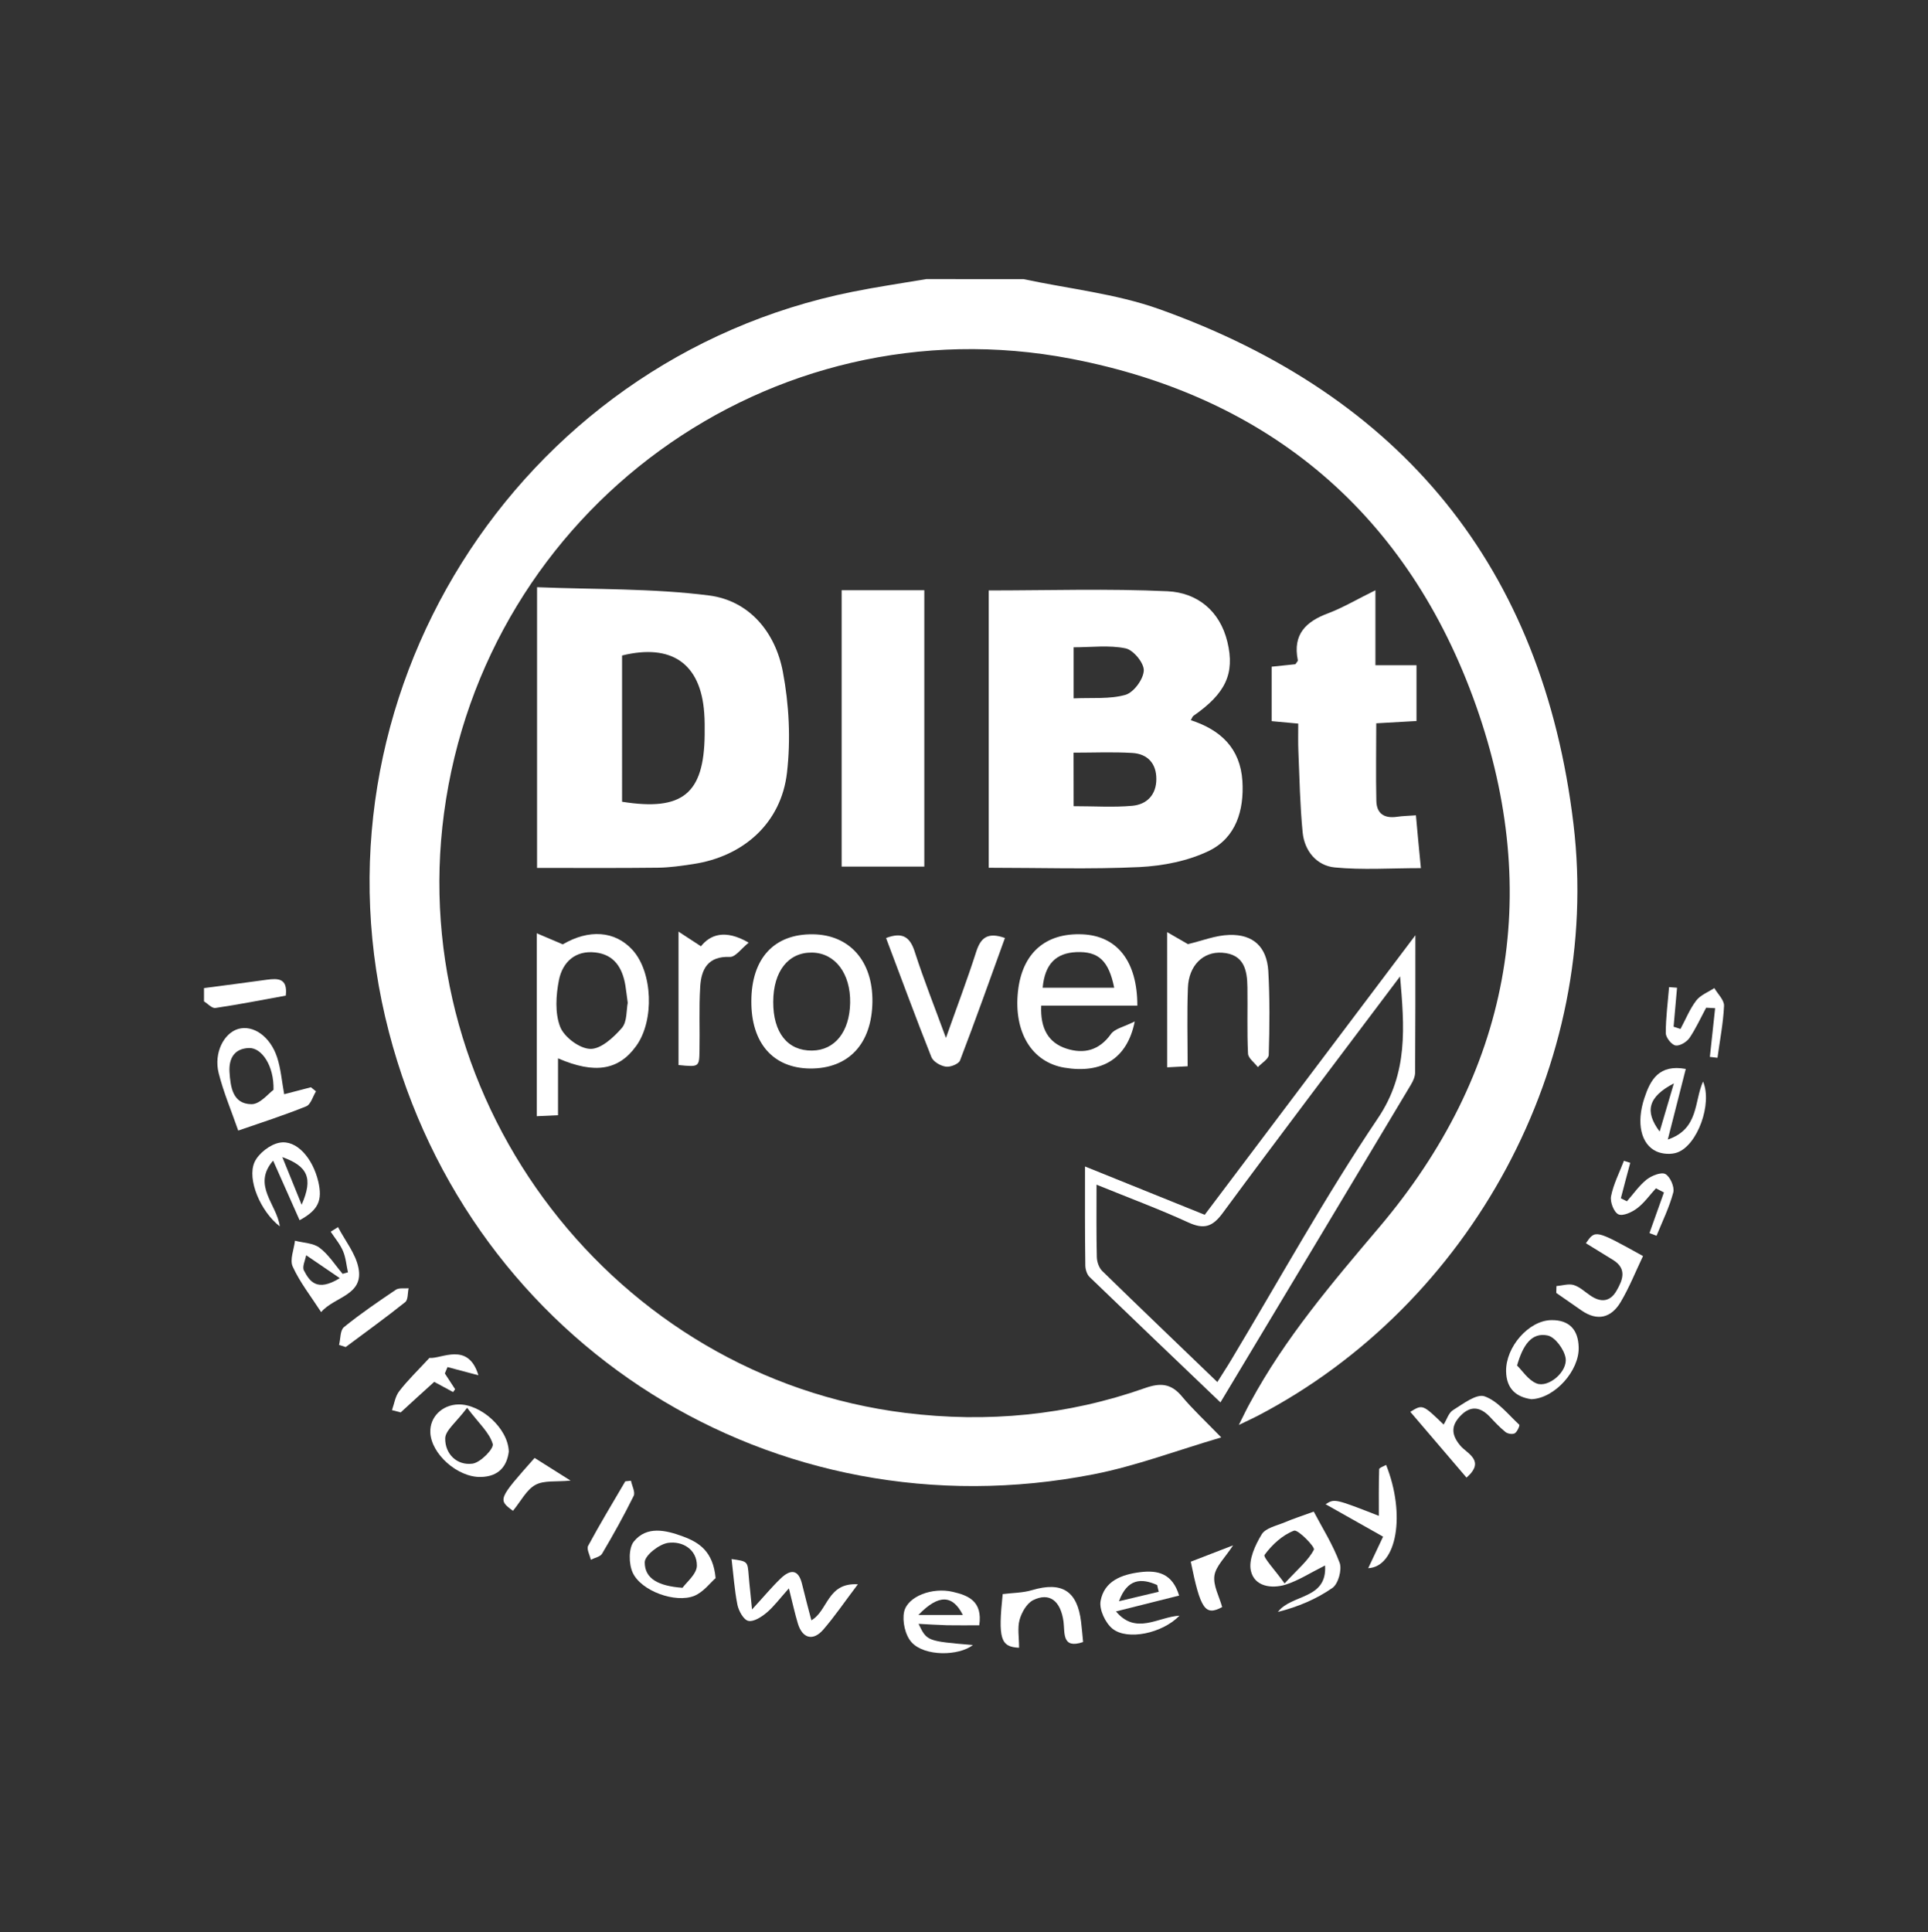 <?xml version="1.0" encoding="utf-8"?>
<!-- Generator: Adobe Illustrator 16.0.0, SVG Export Plug-In . SVG Version: 6.00 Build 0)  -->
<!DOCTYPE svg PUBLIC "-//W3C//DTD SVG 1.1//EN" "http://www.w3.org/Graphics/SVG/1.1/DTD/svg11.dtd">
<svg version="1.1" id="圖層_1" xmlns="http://www.w3.org/2000/svg" xmlns:xlink="http://www.w3.org/1999/xlink" x="0px" y="0px"
	 width="85.039px" height="85.223px" viewBox="0 0 85.039 85.223" enable-background="new 0 0 85.039 85.223" xml:space="preserve">
<rect x="0" y="0" width="85.039" height="85.223" fill="#333333" stroke="none"/>
<g>
	<path fill="#FFFFFF" d="M45.148,12.311c1.996,0.428,4.066,0.641,5.969,1.318c10.713,3.82,16.93,11.398,18.285,22.716
		c1.264,10.577-4.506,21.19-13.945,26.107c-0.195,0.102-0.398,0.191-0.816,0.395c0.23-0.461,0.357-0.729,0.504-0.991
		c1.535-2.841,3.6-5.262,5.688-7.727c5.75-6.787,7.232-14.631,4.27-23.009c-2.979-8.409-9.08-13.611-17.861-15.298
		c-13.283-2.549-25.867,6.657-27.658,20.041c-1.717,12.833,7.549,24.869,20.357,26.453c3.605,0.444,7.143,0.11,10.57-1.099
		c0.676-0.237,1.141-0.198,1.609,0.357c0.475,0.57,1.025,1.08,1.746,1.822c-1.949,0.571-3.77,1.264-5.643,1.629
		c-14.07,2.746-27.459-5.676-31.064-19.488C13.326,30.883,22.725,15.86,37.598,12.87c1.078-0.217,2.166-0.375,3.254-0.56
		C42.285,12.311,43.715,12.311,45.148,12.311z"/>
	<path fill="#FFFFFF" d="M8.998,43.579c0.92-0.121,1.846-0.242,2.771-0.369c0.492-0.065,0.928-0.074,0.836,0.701
		c-1.023,0.186-2.062,0.391-3.107,0.545c-0.15,0.021-0.332-0.188-0.5-0.291C8.998,43.969,8.998,43.774,8.998,43.579z"/>
	<path fill="#FFFFFF" d="M43.609,38.272c0-4.127,0-8.146,0-12.231c2.646,0,5.273-0.086,7.889,0.036
		c1.311,0.062,2.311,0.866,2.639,2.235c0.34,1.403-0.09,2.281-1.496,3.258c-0.049,0.033-0.064,0.106-0.119,0.193
		c1.314,0.427,2.184,1.235,2.277,2.687c0.08,1.299-0.291,2.491-1.459,3.068c-0.93,0.455-2.043,0.672-3.086,0.723
		C48.086,38.345,45.906,38.272,43.609,38.272z M47.355,35.556c0.922,0,1.762,0.057,2.586-0.017c0.648-0.058,1.062-0.491,1.062-1.178
		c0.004-0.688-0.387-1.112-1.061-1.152c-0.852-0.051-1.713-0.013-2.59-0.013C47.355,34.003,47.355,34.71,47.355,35.556z
		 M47.355,30.801c0.828-0.038,1.594,0.042,2.285-0.155c0.363-0.104,0.791-0.685,0.809-1.068c0.02-0.329-0.457-0.911-0.801-0.982
		c-0.73-0.152-1.512-0.047-2.293-0.047C47.355,29.319,47.355,29.961,47.355,30.801z"/>
	<path fill="#FFFFFF" d="M23.688,38.278c0-4.158,0-8.157,0-12.38c2.555,0.104,5.09,0.047,7.582,0.364
		c1.789,0.229,2.934,1.633,3.26,3.369c0.275,1.445,0.35,2.985,0.182,4.445c-0.254,2.222-1.916,3.699-4.141,4.033
		c-0.512,0.078-1.031,0.153-1.547,0.16C27.27,38.29,25.52,38.278,23.688,38.278z M27.438,35.36c2.672,0.427,3.613-0.357,3.643-2.944
		c0.002-0.325,0.006-0.652-0.02-0.976c-0.154-2.167-1.43-3.069-3.623-2.53C27.438,31.038,27.438,33.177,27.438,35.36z"/>
	<path fill="#FFFFFF" d="M60.666,26.033c0,1.194,0,2.21,0,3.307c0.674,0,1.217,0,1.812,0c0,0.846,0,1.609,0,2.46
		c-0.555,0.03-1.125,0.062-1.775,0.101c0,1.155-0.021,2.287,0.004,3.417c0.012,0.579,0.361,0.787,0.918,0.705
		c0.246-0.037,0.498-0.04,0.828-0.064c0.066,0.753,0.133,1.447,0.219,2.329c-1.32,0-2.576,0.089-3.801-0.031
		c-0.797-0.078-1.332-0.726-1.414-1.539c-0.117-1.189-0.139-2.392-0.189-3.589c-0.016-0.385-0.006-0.771-0.006-1.215
		c-0.4-0.037-0.744-0.069-1.174-0.108c0-0.781,0-1.565,0-2.401c0.369-0.039,0.719-0.075,1.051-0.11
		c0.039-0.071,0.113-0.132,0.104-0.178c-0.23-1.142,0.355-1.706,1.354-2.075C59.25,26.794,59.857,26.429,60.666,26.033z"/>
	<path fill="#FFFFFF" d="M37.123,26.031c1.236,0,2.404,0,3.646,0c0,4.042,0,8.087,0,12.188c-1.195,0-2.383,0-3.646,0
		C37.123,34.165,37.123,30.145,37.123,26.031z"/>
	<path fill="#FFFFFF" d="M53.83,61.852c-1.979-1.892-3.881-3.707-5.771-5.531c-0.121-0.117-0.188-0.344-0.188-0.521
		c-0.02-1.396-0.014-2.793-0.014-4.354c1.809,0.729,3.502,1.414,5.279,2.131c3.078-4.084,6.152-8.162,9.293-12.329
		c0,2.116,0.002,4.083-0.012,6.049c0,0.185-0.088,0.383-0.188,0.547C59.465,52.469,56.689,57.091,53.83,61.852z M61.754,43.063
		c-2.613,3.477-5.246,6.94-7.828,10.442c-0.453,0.615-0.832,0.722-1.516,0.408c-1.279-0.586-2.6-1.076-4.045-1.664
		c0,1.197-0.012,2.197,0.014,3.197c0.004,0.205,0.094,0.465,0.232,0.604c1.664,1.625,3.35,3.234,5.082,4.904
		c0.236-0.381,0.436-0.676,0.613-0.977c2.137-3.561,4.146-7.208,6.465-10.65C62.129,47.321,61.941,45.267,61.754,43.063z"/>
	<path fill="#FFFFFF" d="M24.613,46.677c0,0.836,0,1.638,0,2.509c-0.344,0.016-0.615,0.026-0.938,0.043c0-2.66,0-5.255,0-8.068
		c0.41,0.178,0.727,0.311,1.148,0.489c1.137-0.668,2.299-0.613,3.082,0.254c0.883,0.977,0.965,3.102,0.162,4.219
		C27.297,47.2,26.242,47.384,24.613,46.677z M27.688,44.227c-0.043-0.322-0.07-0.548-0.105-0.771
		c-0.129-0.766-0.486-1.352-1.318-1.448c-0.893-0.104-1.451,0.427-1.611,1.213c-0.133,0.671-0.184,1.455,0.053,2.066
		c0.176,0.453,0.859,0.965,1.332,0.973c0.463,0.013,1.023-0.502,1.389-0.922C27.666,45.063,27.625,44.548,27.688,44.227z"/>
	<path fill="#FFFFFF" d="M45.926,44.352c-0.047,1.02,0.324,1.641,1.113,1.897c0.766,0.246,1.443,0.086,1.965-0.647
		c0.172-0.238,0.576-0.312,1.047-0.552c-0.332,1.666-1.469,2.312-3.102,2.039c-1.439-0.242-2.242-1.565-2.049-3.362
		c0.182-1.685,1.207-2.593,2.85-2.519c1.525,0.069,2.416,1.188,2.416,3.144C48.781,44.352,47.396,44.352,45.926,44.352z
		 M49.145,43.563c-0.242-1.2-0.699-1.61-1.668-1.571c-0.912,0.041-1.391,0.535-1.488,1.571
		C47.016,43.563,48.043,43.563,49.145,43.563z"/>
	<path fill="#FFFFFF" d="M35.732,47.126c-1.633-0.016-2.602-1.123-2.592-2.969c0.004-1.889,1.004-2.972,2.715-2.951
		c1.617,0.021,2.643,1.181,2.625,2.968C38.459,46.032,37.432,47.137,35.732,47.126z M34.105,44.184
		c-0.006,1.358,0.633,2.163,1.711,2.151c1.004-0.01,1.656-0.826,1.682-2.104c0.023-1.295-0.662-2.202-1.682-2.218
		C34.77,41.998,34.109,42.837,34.105,44.184z"/>
	<path fill="#FFFFFF" d="M51.48,41.111c0.402,0.232,0.711,0.409,0.916,0.529c0.611-0.143,1.217-0.39,1.832-0.406
		c1.049-0.031,1.646,0.531,1.713,1.587c0.07,1.229,0.057,2.469,0.02,3.703c-0.006,0.184-0.312,0.36-0.48,0.541
		c-0.148-0.197-0.422-0.39-0.434-0.593c-0.049-0.973-0.012-1.948-0.027-2.926c-0.008-0.766-0.152-1.461-1.111-1.527
		c-0.838-0.06-1.477,0.559-1.514,1.547c-0.043,1.131-0.012,2.266-0.012,3.461c-0.336,0.02-0.584,0.03-0.902,0.047
		C51.48,45.134,51.48,43.235,51.48,41.111z"/>
	<path fill="#FFFFFF" d="M39.082,41.371c0.723-0.277,1.059-0.052,1.27,0.622c0.396,1.229,0.875,2.428,1.371,3.784
		c0.484-1.369,0.943-2.576,1.336-3.804c0.195-0.603,0.492-0.878,1.266-0.604c-0.652,1.8-1.293,3.609-1.98,5.4
		c-0.059,0.157-0.43,0.307-0.629,0.274c-0.234-0.031-0.555-0.219-0.635-0.422C40.389,44.884,39.748,43.128,39.082,41.371z"/>
	<path fill="#FFFFFF" d="M29.928,46.973c0-1.862,0-3.733,0-5.884c0.408,0.265,0.67,0.436,0.99,0.646
		c0.4-0.504,1.055-0.772,2.105-0.16c-0.33,0.264-0.584,0.637-0.828,0.629c-0.975-0.039-1.266,0.543-1.311,1.327
		c-0.057,0.938-0.012,1.881-0.031,2.822C30.84,47.061,30.83,47.061,29.928,46.973z"/>
	<path fill="#FFFFFF" d="M58.445,69.043c-0.656,0.328-1.176,0.668-1.742,0.847c-0.629,0.192-1.379,0.078-1.531-0.615
		c-0.107-0.484,0.189-1.129,0.477-1.602c0.164-0.277,0.65-0.38,1.004-0.527c0.363-0.156,0.744-0.277,1.293-0.478
		c0.355,0.681,0.838,1.438,1.143,2.261c0.109,0.299-0.062,0.924-0.316,1.102c-0.709,0.496-1.52,0.836-2.408,1.062
		C56.961,70.297,58.543,70.559,58.445,69.043z M56.66,69.836c0.596-0.647,1.051-1.016,1.293-1.491
		c0.059-0.115-0.705-0.904-0.879-0.836c-0.51,0.194-0.969,0.62-1.297,1.067C55.703,68.68,56.219,69.223,56.66,69.836z"/>
	<path fill="#FFFFFF" d="M12.535,48.26c0.391-0.1,0.785-0.202,1.18-0.307c0.074,0.061,0.148,0.119,0.223,0.18
		c-0.143,0.229-0.229,0.582-0.434,0.662c-0.982,0.396-1.992,0.722-2.996,1.068c-0.305-0.877-0.65-1.688-0.863-2.535
		c-0.223-0.887,0.229-1.766,0.867-1.949c0.654-0.186,1.406,0.326,1.711,1.254C12.389,47.142,12.43,47.688,12.535,48.26z
		 M12.064,48.067c0.029-1.062-0.521-1.863-1.08-1.845c-0.654,0.021-0.895,0.466-0.861,1.056c0.043,0.664,0.139,1.416,0.973,1.422
		C11.473,48.7,11.848,48.219,12.064,48.067z"/>
	<path fill="#FFFFFF" d="M34.795,70.053c-0.412,0.463-0.666,0.807-0.982,1.073c-0.227,0.189-0.57,0.412-0.805,0.361
		c-0.209-0.043-0.422-0.434-0.48-0.699c-0.133-0.664-0.178-1.346-0.26-2.026c0.711,0.098,0.707,0.098,0.756,0.733
		c0.035,0.438,0.09,0.871,0.146,1.488c0.516-0.559,0.863-0.982,1.258-1.361c0.428-0.414,0.793-0.432,0.953,0.261
		c0.125,0.522,0.266,1.041,0.406,1.579c0.738-0.42,0.695-1.67,2.051-1.588c-0.592,0.781-1.023,1.418-1.523,1.996
		c-0.449,0.521-0.922,0.396-1.123-0.262C35.055,71.153,34.955,70.684,34.795,70.053z"/>
	<path fill="#FFFFFF" d="M63.676,62.829c0.141-0.227,0.221-0.521,0.414-0.637c0.438-0.271,1.027-0.73,1.387-0.609
		c0.584,0.203,1.043,0.801,1.535,1.254c0.031,0.029-0.09,0.31-0.195,0.375c-0.098,0.06-0.312,0.027-0.41-0.051
		c-0.25-0.199-0.475-0.441-0.695-0.676c-0.402-0.418-0.82-0.513-1.266-0.07c-0.441,0.439-0.457,0.848-0.027,1.353
		c0.285,0.338,1.121,0.655,0.266,1.401c-0.854-1-1.664-1.945-2.479-2.901C62.748,61.934,62.748,61.934,63.676,62.829z"/>
	<path fill="#FFFFFF" d="M73.562,50.259c1.379-0.467,1.156-1.678,1.555-2.559c0.418,0.973-0.242,2.807-1.137,3.129
		c-0.27,0.098-0.65,0.074-0.916-0.045c-0.689-0.314-0.898-1.256-0.537-2.348c0.262-0.8,0.639-1.507,1.828-1.291
		C74.096,48.165,73.852,49.12,73.562,50.259z M73.83,47.782c-1.141,0.596-1.295,1.234-0.627,2.125
		C73.406,49.219,73.59,48.606,73.83,47.782z"/>
	<path fill="#FFFFFF" d="M12.34,54.087c-0.842-0.649-1.457-2.074-1.111-2.836c0.178-0.385,0.689-0.781,1.107-0.854
		c0.746-0.136,1.457,0.678,1.703,1.715c0.191,0.826,0.012,1.248-0.824,1.705c-0.379-0.853-0.756-1.697-1.168-2.629
		C11.105,52.278,12.215,53.114,12.34,54.087z M13.305,53.134c0.512-1.168,0.277-1.694-0.852-2.102
		C12.738,51.735,12.98,52.335,13.305,53.134z"/>
	<path fill="#FFFFFF" d="M31.564,69.602c-0.225,0.194-0.533,0.613-0.939,0.781c-0.83,0.334-2.34-0.209-2.715-1.017
		c-0.18-0.383-0.191-1.09,0.051-1.383c0.566-0.693,1.404-0.5,2.152-0.223C30.836,68.024,31.457,68.422,31.564,69.602z
		 M30.105,70.028c0.164-0.234,0.627-0.602,0.633-0.973c0.004-0.724-0.643-1.099-1.273-1.008c-0.395,0.059-1.023,0.551-1.027,0.854
		C28.432,69.637,29.061,69.954,30.105,70.028z"/>
	<path fill="#FFFFFF" d="M67.547,61.711c-0.641-0.09-1.104-0.434-1.117-1.233c-0.016-1.074,1-2.24,1.994-2.255
		c0.795-0.012,1.188,0.427,1.207,1.195C69.666,60.446,68.58,61.67,67.547,61.711z M66.914,60.225
		c0.227,0.219,0.488,0.639,0.855,0.788c0.52,0.214,1.383-0.514,1.285-1.118c-0.062-0.382-0.465-0.931-0.799-0.996
		C67.557,58.76,67.176,59.311,66.914,60.225z"/>
	<path fill="#FFFFFF" d="M15.348,56.114c-0.07-0.312-0.094-0.648-0.219-0.938c-0.131-0.309-0.359-0.573-0.543-0.854
		c0.107-0.066,0.213-0.135,0.324-0.201c0.311,0.596,0.771,1.158,0.9,1.791c0.248,1.219-1.055,1.268-1.645,1.957
		c-0.451-0.695-0.936-1.312-1.252-2.003c-0.143-0.303,0.055-0.758,0.098-1.146c0.367,0.097,0.805,0.099,1.084,0.31
		c0.402,0.303,0.686,0.762,1.018,1.151C15.191,56.157,15.27,56.137,15.348,56.114z M14.988,56.372
		c-0.623-0.426-1.051-0.719-1.484-1.012c-0.039,0.227-0.184,0.508-0.098,0.672C13.656,56.512,13.977,56.993,14.988,56.372z"/>
	<path fill="#FFFFFF" d="M52.008,70.371c-0.902,0.228-1.771,0.443-2.785,0.699c0.883,1.055,1.857,0.24,2.801,0.188
		c-0.754,0.78-2.299,1.108-2.959,0.571c-0.314-0.256-0.588-0.846-0.521-1.219c0.16-0.881,0.93-1.17,1.748-1.271
		C51.064,69.243,51.711,69.391,52.008,70.371z M49.355,70.621c0.586-0.141,1.166-0.276,1.754-0.418
		c-0.027-0.098-0.049-0.199-0.07-0.297C50.344,69.594,49.725,69.618,49.355,70.621z"/>
	<path fill="#FFFFFF" d="M43.193,71.682c-0.518,0-0.967,0.006-1.412-0.002c-0.41-0.011-0.818-0.039-1.266-0.062
		c0.367,0.762,0.367,0.762,2.398,0.935c-0.629,0.487-2.125,0.508-2.699-0.115c-0.287-0.306-0.426-0.937-0.336-1.351
		c0.156-0.688,1.25-1.09,2.145-0.881C42.703,70.364,43.348,70.614,43.193,71.682z M40.508,71.227c0.783,0,1.367,0,1.961,0
		C42.023,70.341,41.406,70.293,40.508,71.227z"/>
	<path fill="#FFFFFF" d="M22.441,64.024c-0.082,0.643-0.443,1.102-1.238,1.117c-1.02,0.022-2.188-1.017-2.223-1.968
		c-0.027-0.674,0.518-1.213,1.234-1.231C21.203,61.918,22.414,62.996,22.441,64.024z M20.602,62.09
		c-0.484,0.646-0.961,0.996-0.965,1.351c-0.01,0.678,0.512,1.203,1.203,1.112c0.352-0.045,0.953-0.666,0.893-0.868
		C21.59,63.188,21.129,62.784,20.602,62.09z"/>
	<path fill="#FFFFFF" d="M69.949,54.831c0.416-0.6,0.416-0.6,2.52,0.566c-0.324,0.678-0.604,1.387-0.988,2.032
		c-0.416,0.695-1.021,0.855-1.729,0.365c-0.371-0.258-0.742-0.516-1.109-0.771c0-0.103,0.008-0.199,0.008-0.302
		c0.258-0.02,0.531-0.114,0.758-0.047c0.27,0.082,0.496,0.302,0.738,0.465c0.453,0.31,0.863,0.289,1.152-0.209
		c0.271-0.469,0.473-0.963-0.137-1.352C70.777,55.337,70.389,55.102,69.949,54.831z"/>
	<path fill="#FFFFFF" d="M44.949,72.672c-0.826-0.034-0.926-0.411-0.723-2.366c0.439-0.056,0.891-0.052,1.303-0.177
		c1.307-0.387,1.99,0.037,2.154,1.396c0.035,0.285,0.059,0.574,0.09,0.895c-0.938,0.32-0.801-0.395-0.863-0.895
		c-0.125-0.922-0.619-1.312-1.346-0.949c-0.275,0.141-0.504,0.539-0.592,0.863C44.871,71.797,44.949,72.205,44.949,72.672z"/>
	<path fill="#FFFFFF" d="M60.348,69.164c0.223-0.465,0.43-0.907,0.656-1.391c-0.887-0.5-1.691-0.953-2.535-1.43
		c0.396-0.249,0.396-0.249,2.348,0.512c0-0.664-0.008-1.359,0.014-2.056c0-0.065,0.195-0.125,0.307-0.19
		C62.004,66.774,61.621,69.098,60.348,69.164z"/>
	<path fill="#FFFFFF" d="M75.254,44.444c-0.242,0.451-0.455,0.92-0.738,1.338c-0.127,0.18-0.436,0.363-0.619,0.326
		c-0.178-0.037-0.424-0.353-0.424-0.545c0-0.677,0.09-1.353,0.145-2.027c0.121,0.01,0.234,0.02,0.352,0.027
		c-0.051,0.571-0.104,1.145-0.152,1.719c0.1,0.033,0.199,0.065,0.303,0.1c0.229-0.422,0.41-0.881,0.697-1.256
		c0.189-0.242,0.527-0.371,0.797-0.547c0.15,0.26,0.439,0.527,0.428,0.783c-0.035,0.768-0.186,1.524-0.289,2.291
		c-0.113-0.017-0.23-0.023-0.336-0.039c0.078-0.715,0.154-1.431,0.232-2.148C75.516,44.458,75.387,44.45,75.254,44.444z"/>
	<path fill="#FFFFFF" d="M73.039,52.409c-0.275,0.299-0.512,0.639-0.824,0.877c-0.23,0.176-0.633,0.363-0.832,0.271
		c-0.199-0.094-0.375-0.549-0.324-0.799c0.107-0.539,0.371-1.045,0.568-1.563c0.096,0.028,0.186,0.059,0.279,0.09
		c-0.143,0.521-0.279,1.045-0.414,1.563c0.09,0.048,0.174,0.089,0.266,0.134c0.289-0.326,0.539-0.695,0.873-0.961
		c0.225-0.173,0.646-0.341,0.826-0.24c0.209,0.115,0.408,0.567,0.348,0.807c-0.174,0.656-0.479,1.277-0.74,1.914
		c-0.104-0.039-0.209-0.078-0.312-0.117c0.211-0.598,0.426-1.194,0.639-1.793C73.273,52.528,73.156,52.469,73.039,52.409z"/>
	<path fill="#FFFFFF" d="M17.289,62.192c0.1-0.281,0.143-0.609,0.32-0.834c0.354-0.463,0.779-0.873,1.332-1.468
		c0.523,0.056,1.707-0.733,2.16,0.765c-0.488-0.131-0.926-0.246-1.363-0.361c-0.041,0.094-0.078,0.188-0.117,0.281
		c0.148,0.229,0.301,0.465,0.453,0.695c-0.027,0.043-0.062,0.082-0.09,0.125c-0.26-0.14-0.512-0.277-0.832-0.449
		c-0.486,0.438-0.986,0.895-1.48,1.348C17.543,62.258,17.414,62.227,17.289,62.192z"/>
	<path fill="#FFFFFF" d="M14.955,59.317c0.07-0.271,0.043-0.648,0.221-0.789c0.727-0.59,1.504-1.119,2.281-1.643
		c0.141-0.096,0.373-0.049,0.566-0.067c-0.047,0.211-0.02,0.512-0.152,0.612c-0.855,0.684-1.748,1.326-2.623,1.98
		C15.148,59.379,15.055,59.347,14.955,59.317z"/>
	<path fill="#FFFFFF" d="M27.83,65.306c0.045,0.226,0.201,0.507,0.119,0.671c-0.428,0.867-0.898,1.711-1.393,2.547
		c-0.08,0.137-0.328,0.18-0.496,0.268c-0.045-0.209-0.195-0.471-0.119-0.614c0.518-0.961,1.084-1.898,1.639-2.845
		C27.666,65.325,27.742,65.317,27.83,65.306z"/>
	<path fill="#FFFFFF" d="M52.521,68.877c0.654-0.25,1.197-0.461,1.867-0.721c-0.35,0.541-0.762,0.916-0.824,1.34
		c-0.061,0.435,0.217,0.92,0.342,1.383C53.156,71.282,52.949,70.981,52.521,68.877z"/>
	<path fill="#FFFFFF" d="M22.625,66.634c-0.67-0.493-0.656-0.517,0.955-2.333c0.494,0.312,0.982,0.621,1.586,1
		c-0.639,0.062-1.168-0.02-1.549,0.188C23.223,65.702,22.984,66.196,22.625,66.634z"/>
</g>
</svg>
